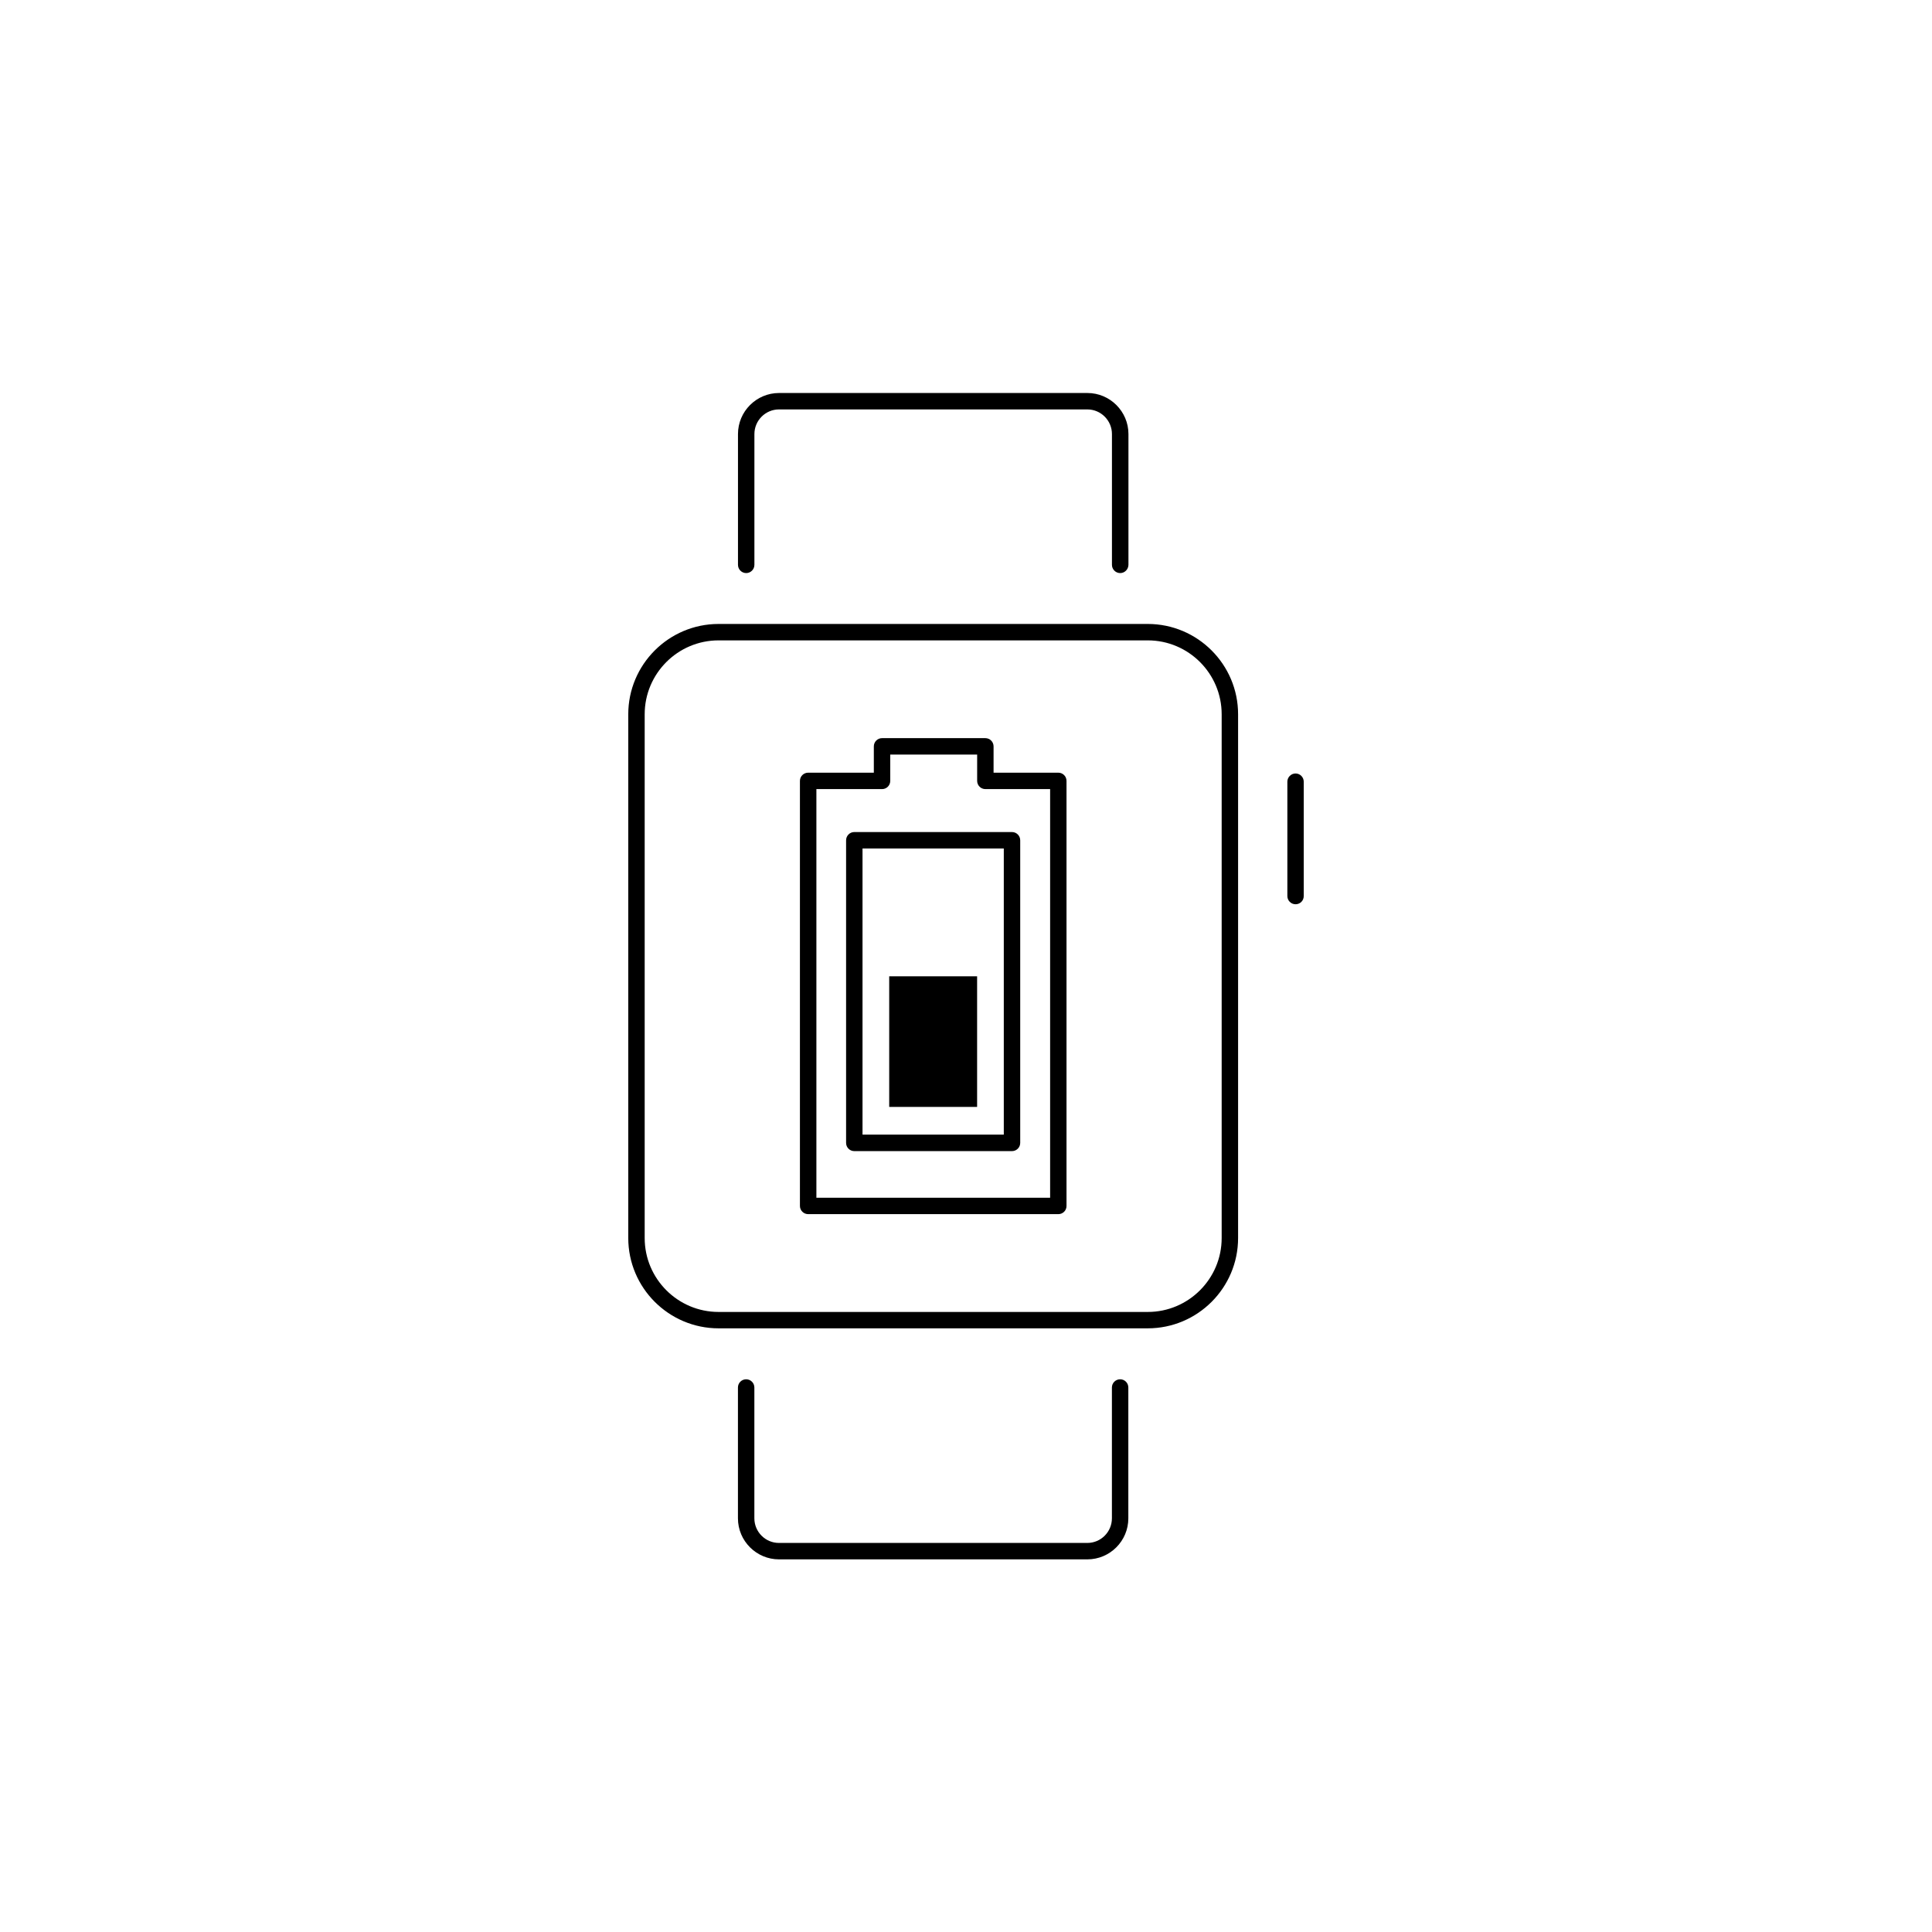 <?xml version="1.0" encoding="utf-8"?>
<!-- Generator: Adobe Illustrator 16.0.0, SVG Export Plug-In . SVG Version: 6.00 Build 0)  -->
<!DOCTYPE svg PUBLIC "-//W3C//DTD SVG 1.1//EN" "http://www.w3.org/Graphics/SVG/1.1/DTD/svg11.dtd">
<svg version="1.1" id="Layer_1" xmlns="http://www.w3.org/2000/svg" xmlns:xlink="http://www.w3.org/1999/xlink" x="0px" y="0px"
	 width="48px" height="48px" viewBox="0 0 48 48" enable-background="new 0 0 48 48" xml:space="preserve">
<g>
	<path d="M32.188,22.466c-0.112,0-0.204-0.091-0.204-0.204v-2.84c0-0.113,0.092-0.205,0.204-0.205c0.113,0,0.203,0.092,0.203,0.205
		v2.84C32.392,22.375,32.302,22.466,32.188,22.466z"/>
</g>
<g>
	<path d="M27.831,14.238c-0.113,0-0.205-0.092-0.205-0.205v-3.249c0-0.337-0.274-0.612-0.611-0.612h-7.661
		c-0.337,0-0.611,0.275-0.611,0.612v3.249c0,0.113-0.092,0.205-0.204,0.205s-0.204-0.092-0.204-0.205v-3.249
		c0-0.562,0.458-1.02,1.02-1.02h7.661c0.562,0,1.02,0.458,1.02,1.02v3.249C28.034,14.146,27.943,14.238,27.831,14.238z"/>
</g>
<g>
	<g>
		<g>
			<path d="M25.143,28.599h-3.919c-0.112,0-0.203-0.091-0.203-0.204v-7.518c0-0.113,0.091-0.205,0.203-0.205h3.919
				c0.112,0,0.204,0.092,0.204,0.205v7.518C25.347,28.508,25.255,28.599,25.143,28.599z M21.429,28.19h3.51v-7.11h-3.51V28.19z"/>
		</g>
		<g>
			<path d="M26.294,30.165h-6.215c-0.113,0-0.205-0.091-0.205-0.204v-10.56c0-0.113,0.092-0.204,0.205-0.204h1.631v-0.653
				c0-0.113,0.091-0.205,0.204-0.205h2.567c0.112,0,0.204,0.092,0.204,0.205v0.653h1.608c0.113,0,0.204,0.091,0.204,0.204v10.56
				C26.498,30.074,26.407,30.165,26.294,30.165z M20.282,29.757h5.808V19.605h-1.608c-0.113,0-0.205-0.091-0.205-0.204v-0.654
				h-2.159v0.654c0,0.113-0.091,0.204-0.203,0.204h-1.632V29.757z"/>
		</g>
		<g>
			<polyline points="24.276,24.256 24.276,27.501 22.092,27.501 22.092,24.256 			"/>
		</g>
	</g>
	<g>
		<path d="M28.516,33.002H17.853c-1.237,0-2.244-1.007-2.244-2.244V17.746c0-1.237,1.007-2.244,2.244-2.244h10.663
			c1.237,0,2.244,1.006,2.244,2.244v13.013C30.76,31.996,29.753,33.002,28.516,33.002z M17.853,15.91
			c-1.013,0-1.836,0.824-1.836,1.836v13.013c0,1.012,0.823,1.836,1.836,1.836h10.663c1.013,0,1.836-0.824,1.836-1.836V17.746
			c0-1.012-0.823-1.836-1.836-1.836H17.853z"/>
	</g>
	<g>
		<path d="M27.015,38.742h-7.661c-0.562,0-1.02-0.458-1.02-1.02v-3.25c0-0.113,0.092-0.204,0.204-0.204s0.204,0.091,0.204,0.204
			v3.25c0,0.337,0.274,0.612,0.611,0.612h7.661c0.337,0,0.611-0.274,0.611-0.612v-3.25c0-0.113,0.092-0.204,0.205-0.204
			c0.112,0,0.203,0.091,0.203,0.204v3.25C28.034,38.284,27.577,38.742,27.015,38.742z"/>
	</g>
</g>
</svg>
